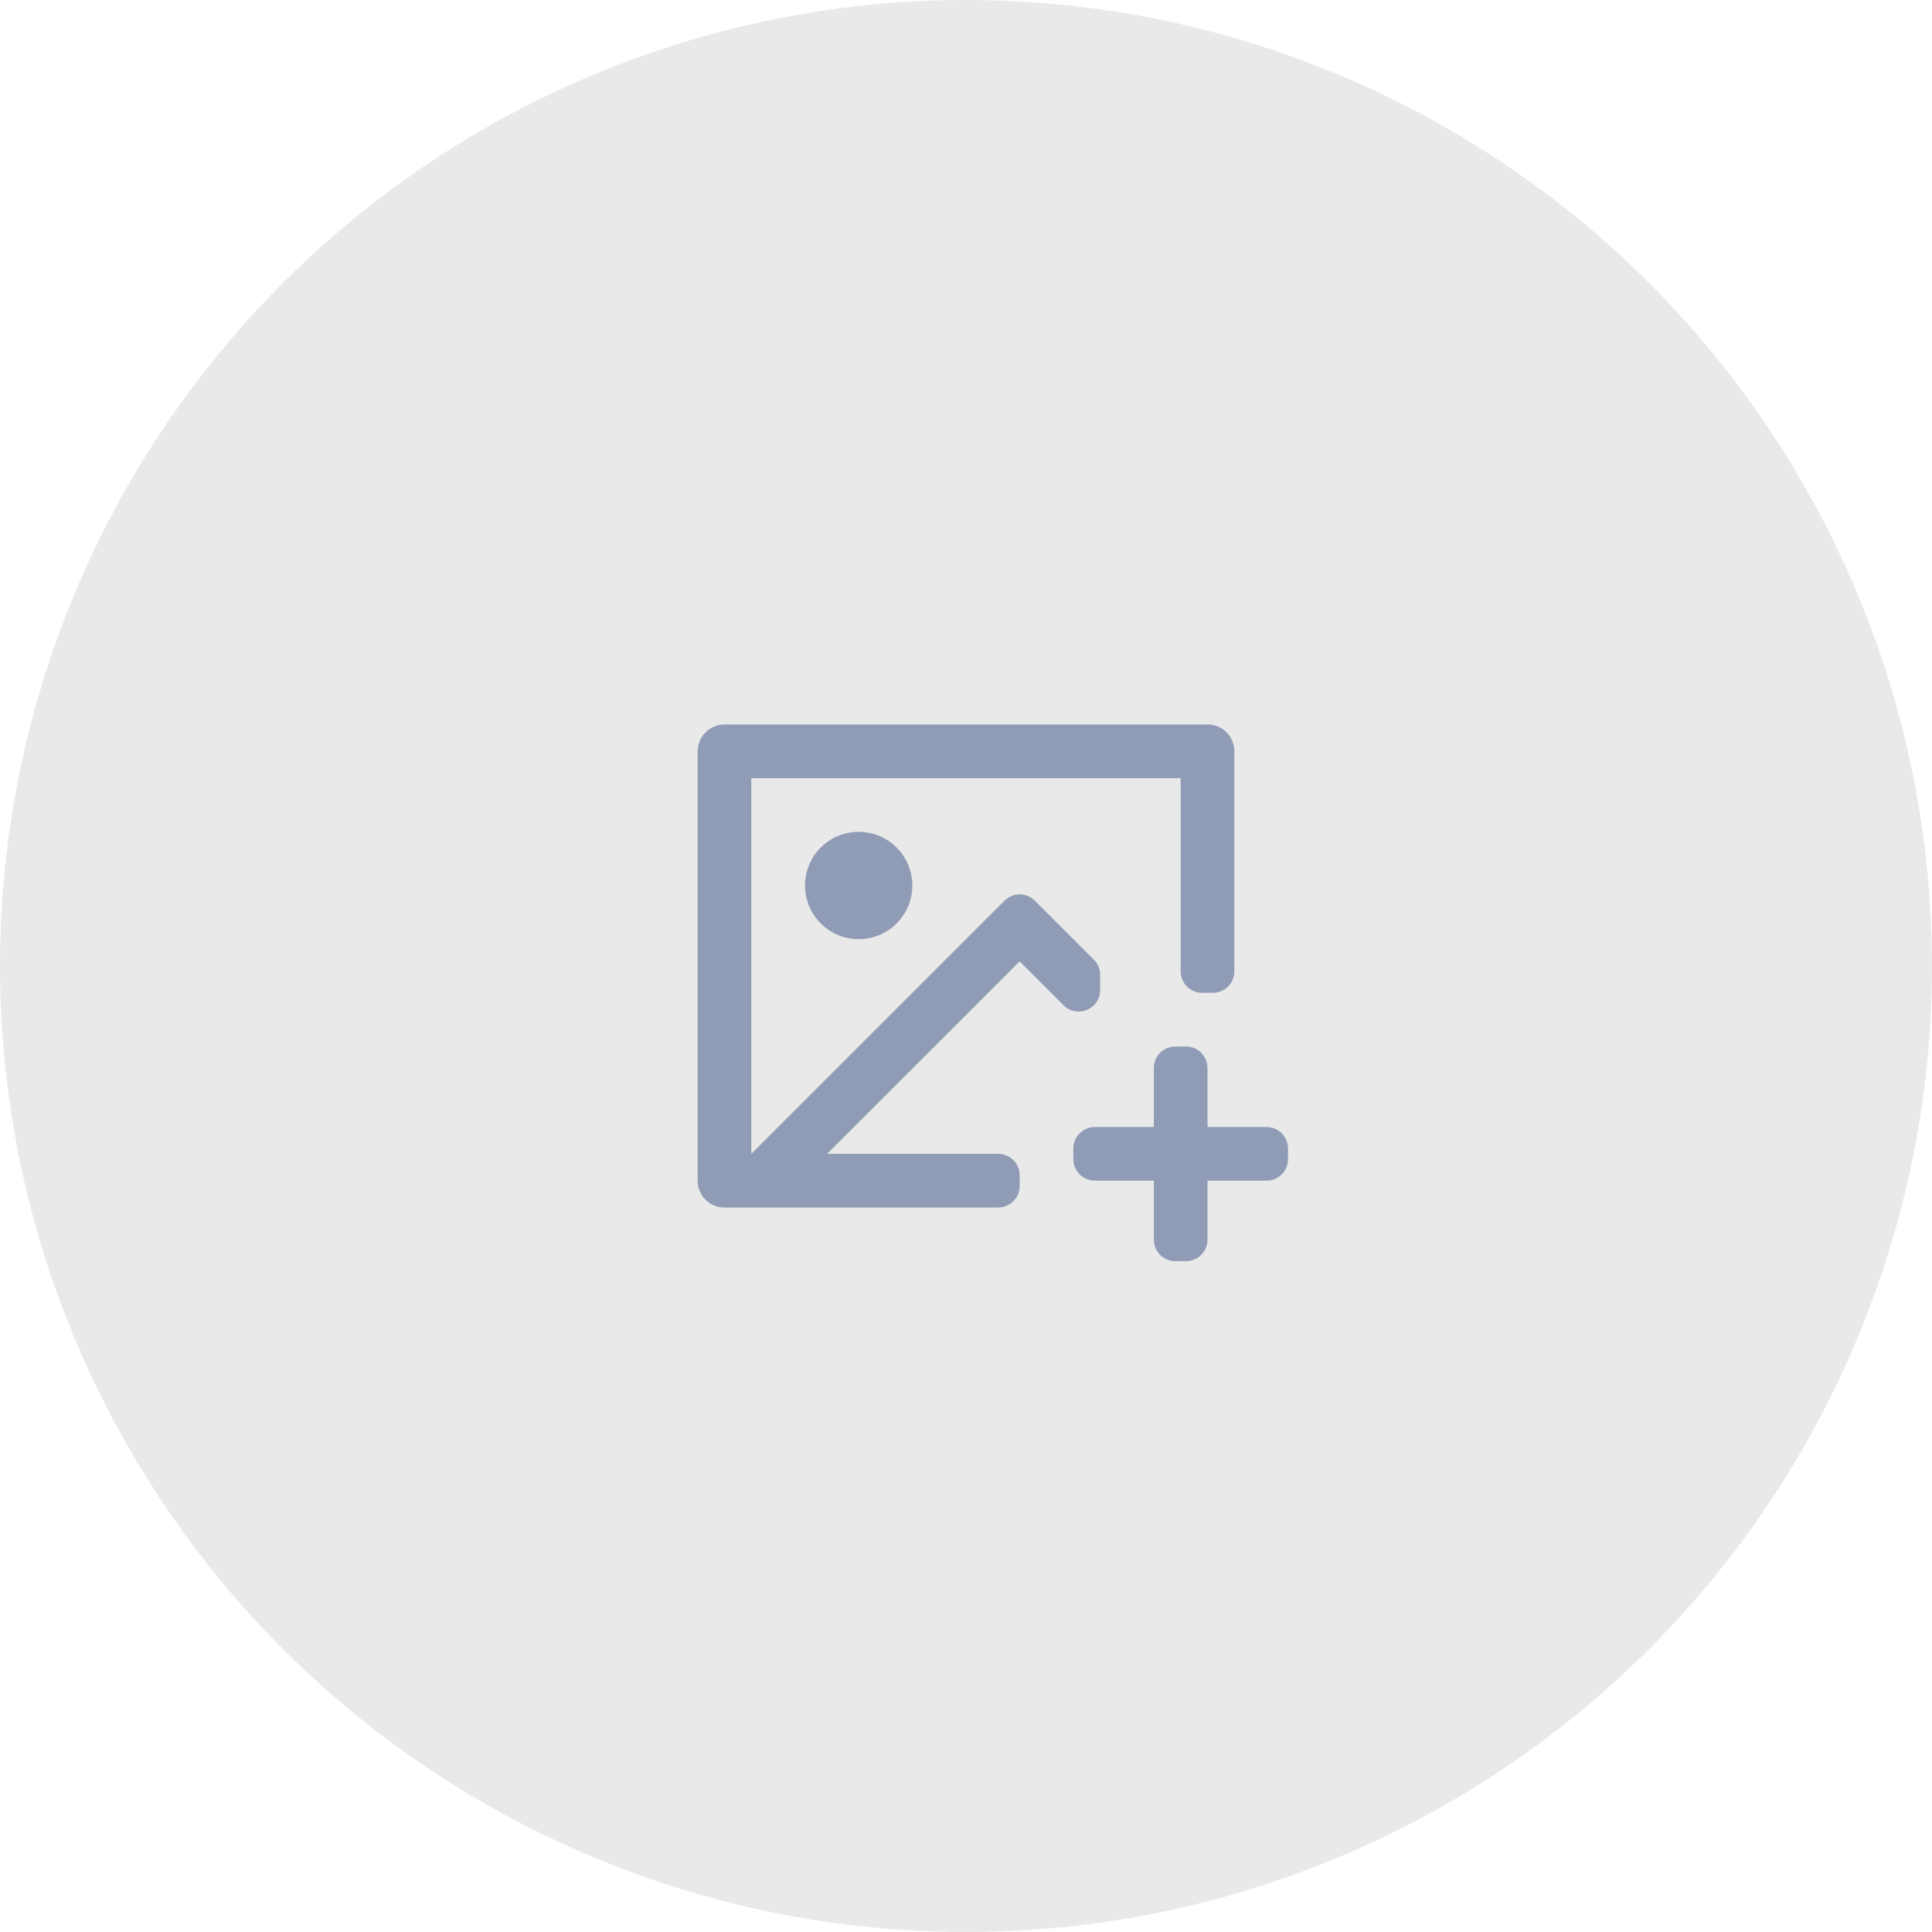<svg width="90" height="90" viewBox="0 0 90 90" fill="none" xmlns="http://www.w3.org/2000/svg">
<circle cx="45" cy="45" r="45" fill="#D5D5D5" fill-opacity="0.5"/>
<g clip-path="url(#clip0_1294_16191)">
<path d="M55.25 48.75C55.802 48.75 56.25 49.198 56.25 49.75V52.5H59C59.552 52.5 60 52.948 60 53.5V54C60 54.552 59.552 55 59 55H56.25V57.75C56.25 58.302 55.802 58.75 55.25 58.75H54.75C54.198 58.75 53.75 58.302 53.75 57.75V55H51C50.448 55 50 54.552 50 54V53.5C50 52.948 50.448 52.5 51 52.5H53.75V49.75C53.75 49.198 54.198 48.75 54.75 48.75H55.25ZM56.26 33.75C56.945 33.75 57.5 34.306 57.5 34.991V45.25C57.5 45.802 57.052 46.25 56.5 46.25H56C55.448 46.25 55 45.802 55 45.25V36.25H35V53.749L46.793 41.957C47.183 41.566 47.817 41.567 48.207 41.957L50.957 44.707C51.145 44.895 51.25 45.149 51.25 45.414V46.122C51.25 47.013 50.173 47.459 49.543 46.829L47.5 44.786L38.534 53.75H46.5C47.052 53.75 47.5 54.198 47.5 54.75V55.25C47.5 55.802 47.052 56.25 46.5 56.25H33.74C33.411 56.25 33.096 56.119 32.863 55.886C32.631 55.653 32.5 55.338 32.5 55.009V34.991C32.502 34.663 32.634 34.349 32.866 34.117C33.098 33.884 33.412 33.753 33.74 33.75H56.26ZM40 38.75C40.663 38.75 41.299 39.013 41.768 39.482C42.237 39.951 42.5 40.587 42.5 41.25C42.5 41.913 42.237 42.549 41.768 43.018C41.299 43.487 40.663 43.75 40 43.75C39.337 43.75 38.701 43.487 38.232 43.018C37.763 42.549 37.5 41.913 37.5 41.25C37.5 40.587 37.763 39.951 38.232 39.482C38.701 39.013 39.337 38.75 40 38.75Z" fill="#909CB5"/>
</g>
<defs>
<clipPath id="clip0_1294_16191">
<rect width="30" height="30" fill="white" transform="translate(30 30)"/>
</clipPath>
</defs>
</svg>
